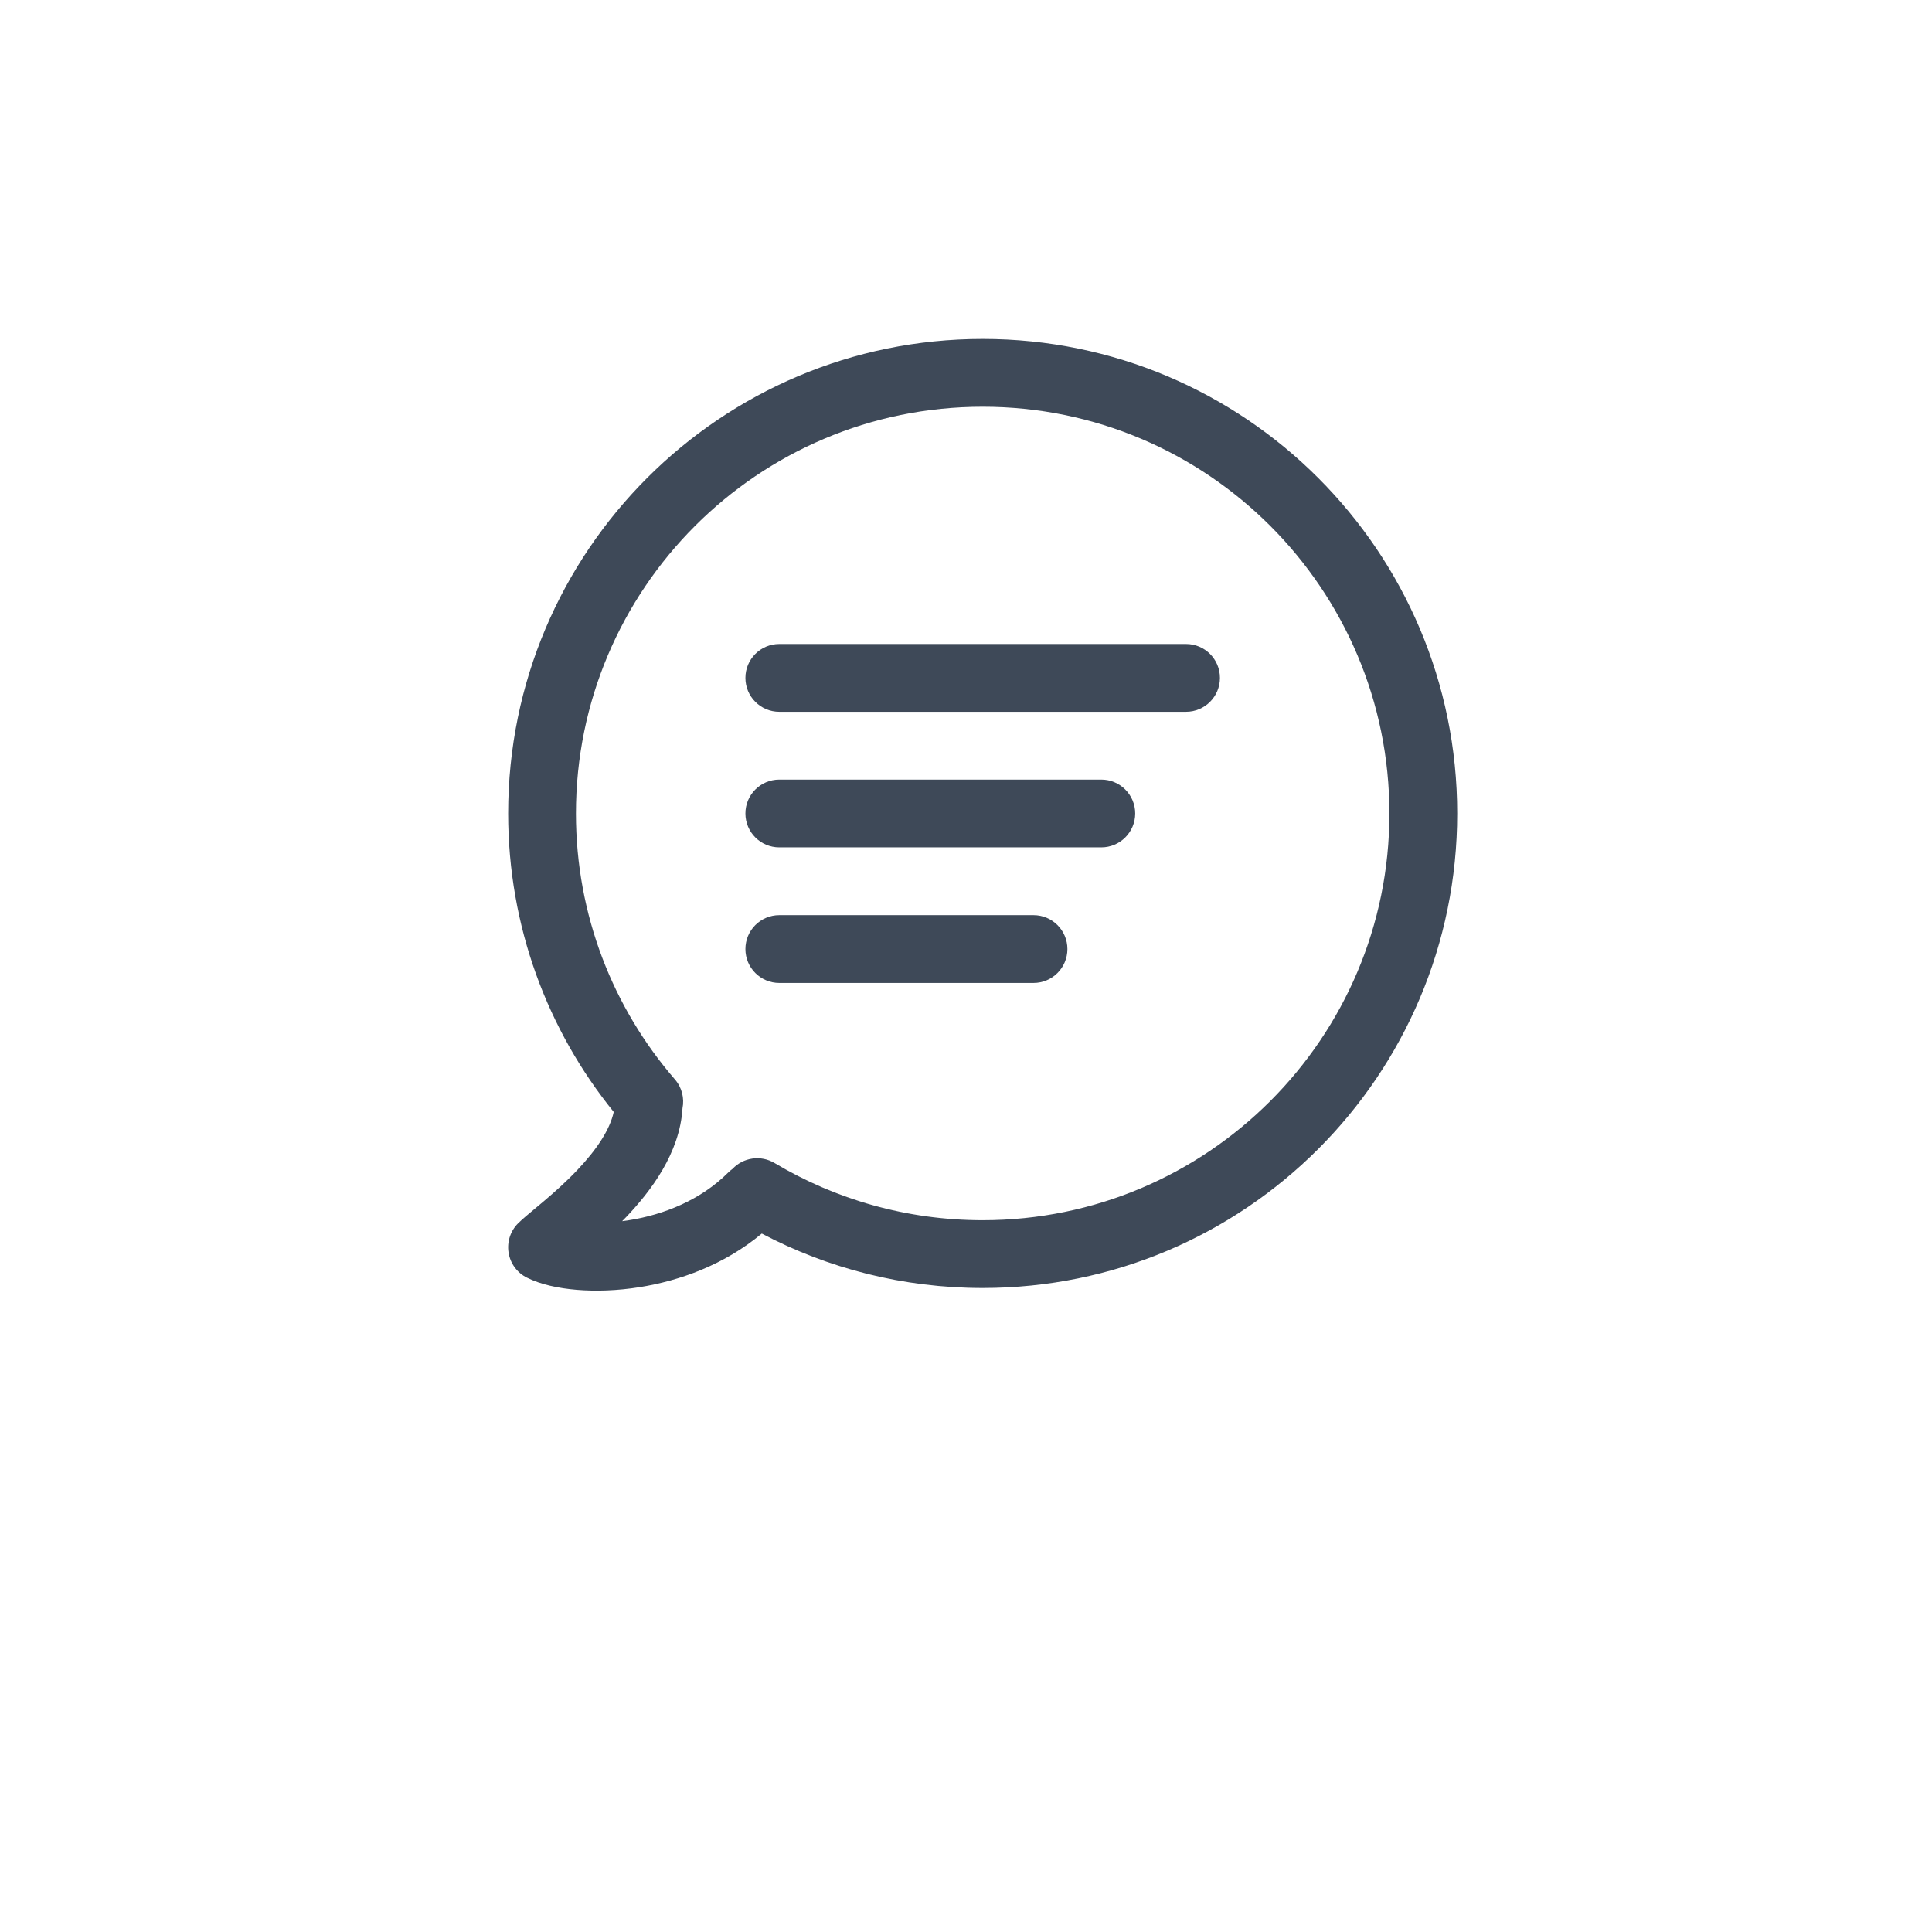 <svg width="57" height="57" viewBox="0 0 57 57" fill="none" xmlns="http://www.w3.org/2000/svg">
<g filter="url(#filter0_d)">
<path d="M28.992 37C36.171 37 41.992 31.18 41.992 24C41.992 16.82 36.171 11 28.992 11C21.812 11 15.992 16.82 15.992 24C15.992 27.25 17.184 30.221 19.155 32.5C19.155 32.5 18.992 34.5 15.992 37C19.992 37.5 22.34 35.172 22.34 35.172C24.286 36.333 26.561 37 28.992 37Z" fill="white"/>
</g>
<path fill-rule="evenodd" clip-rule="evenodd" d="M28.992 12C22.364 12 16.992 17.373 16.992 24C16.992 27 18.091 29.742 19.912 31.846C20.122 32.089 20.194 32.404 20.136 32.696C20.057 34.023 19.196 35.147 18.479 35.902C18.438 35.945 18.397 35.987 18.355 36.029C18.423 36.021 18.491 36.011 18.559 36C19.588 35.836 20.673 35.405 21.485 34.593C21.525 34.553 21.568 34.517 21.613 34.484C21.927 34.151 22.442 34.068 22.852 34.313C24.647 35.384 26.746 36 28.992 36C35.619 36 40.992 30.627 40.992 24C40.992 17.373 35.619 12 28.992 12ZM22.475 36.394C24.422 37.42 26.64 38 28.992 38C36.724 38 42.992 31.732 42.992 24C42.992 16.268 36.724 10 28.992 10C21.26 10 14.992 16.268 14.992 24C14.992 27.336 16.159 30.401 18.107 32.806C17.994 33.325 17.61 33.913 17.029 34.523C16.703 34.867 16.356 35.175 16.048 35.436C15.975 35.498 15.897 35.563 15.819 35.628C15.611 35.801 15.403 35.974 15.284 36.093C15.057 36.32 14.953 36.643 15.005 36.96C15.056 37.278 15.257 37.551 15.544 37.694C15.954 37.899 16.483 38.01 17.018 38.054C17.573 38.1 18.21 38.081 18.874 37.975C20.043 37.788 21.363 37.322 22.475 36.394ZM21.992 20C21.992 19.448 22.439 19 22.992 19H34.992C35.544 19 35.992 19.448 35.992 20C35.992 20.552 35.544 21 34.992 21H22.992C22.439 21 21.992 20.552 21.992 20ZM21.992 24C21.992 23.448 22.439 23 22.992 23H32.492C33.044 23 33.492 23.448 33.492 24C33.492 24.552 33.044 25 32.492 25H22.992C22.439 25 21.992 24.552 21.992 24ZM22.992 27C22.439 27 21.992 27.448 21.992 28C21.992 28.552 22.439 29 22.992 29H30.492C31.044 29 31.492 28.552 31.492 28C31.492 27.448 31.044 27 30.492 27H22.992Z" fill="#3E4958"/>
<defs>
<filter id="filter0_d" x="0.992" y="0" width="56" height="56.07" filterUnits="userSpaceOnUse" color-interpolation-filters="sRGB">
<feFlood flood-opacity="0" result="BackgroundImageFix"/>
<feColorMatrix in="SourceAlpha" type="matrix" values="0 0 0 0 0 0 0 0 0 0 0 0 0 0 0 0 0 0 127 0"/>
<feOffset dy="4"/>
<feGaussianBlur stdDeviation="7.5"/>
<feColorMatrix type="matrix" values="0 0 0 0 0 0 0 0 0 0 0 0 0 0 0 0 0 0 0.15 0"/>
<feBlend mode="normal" in2="BackgroundImageFix" result="effect1_dropShadow"/>
<feBlend mode="normal" in="SourceGraphic" in2="effect1_dropShadow" result="shape"/>
</filter>
</defs>
</svg>
